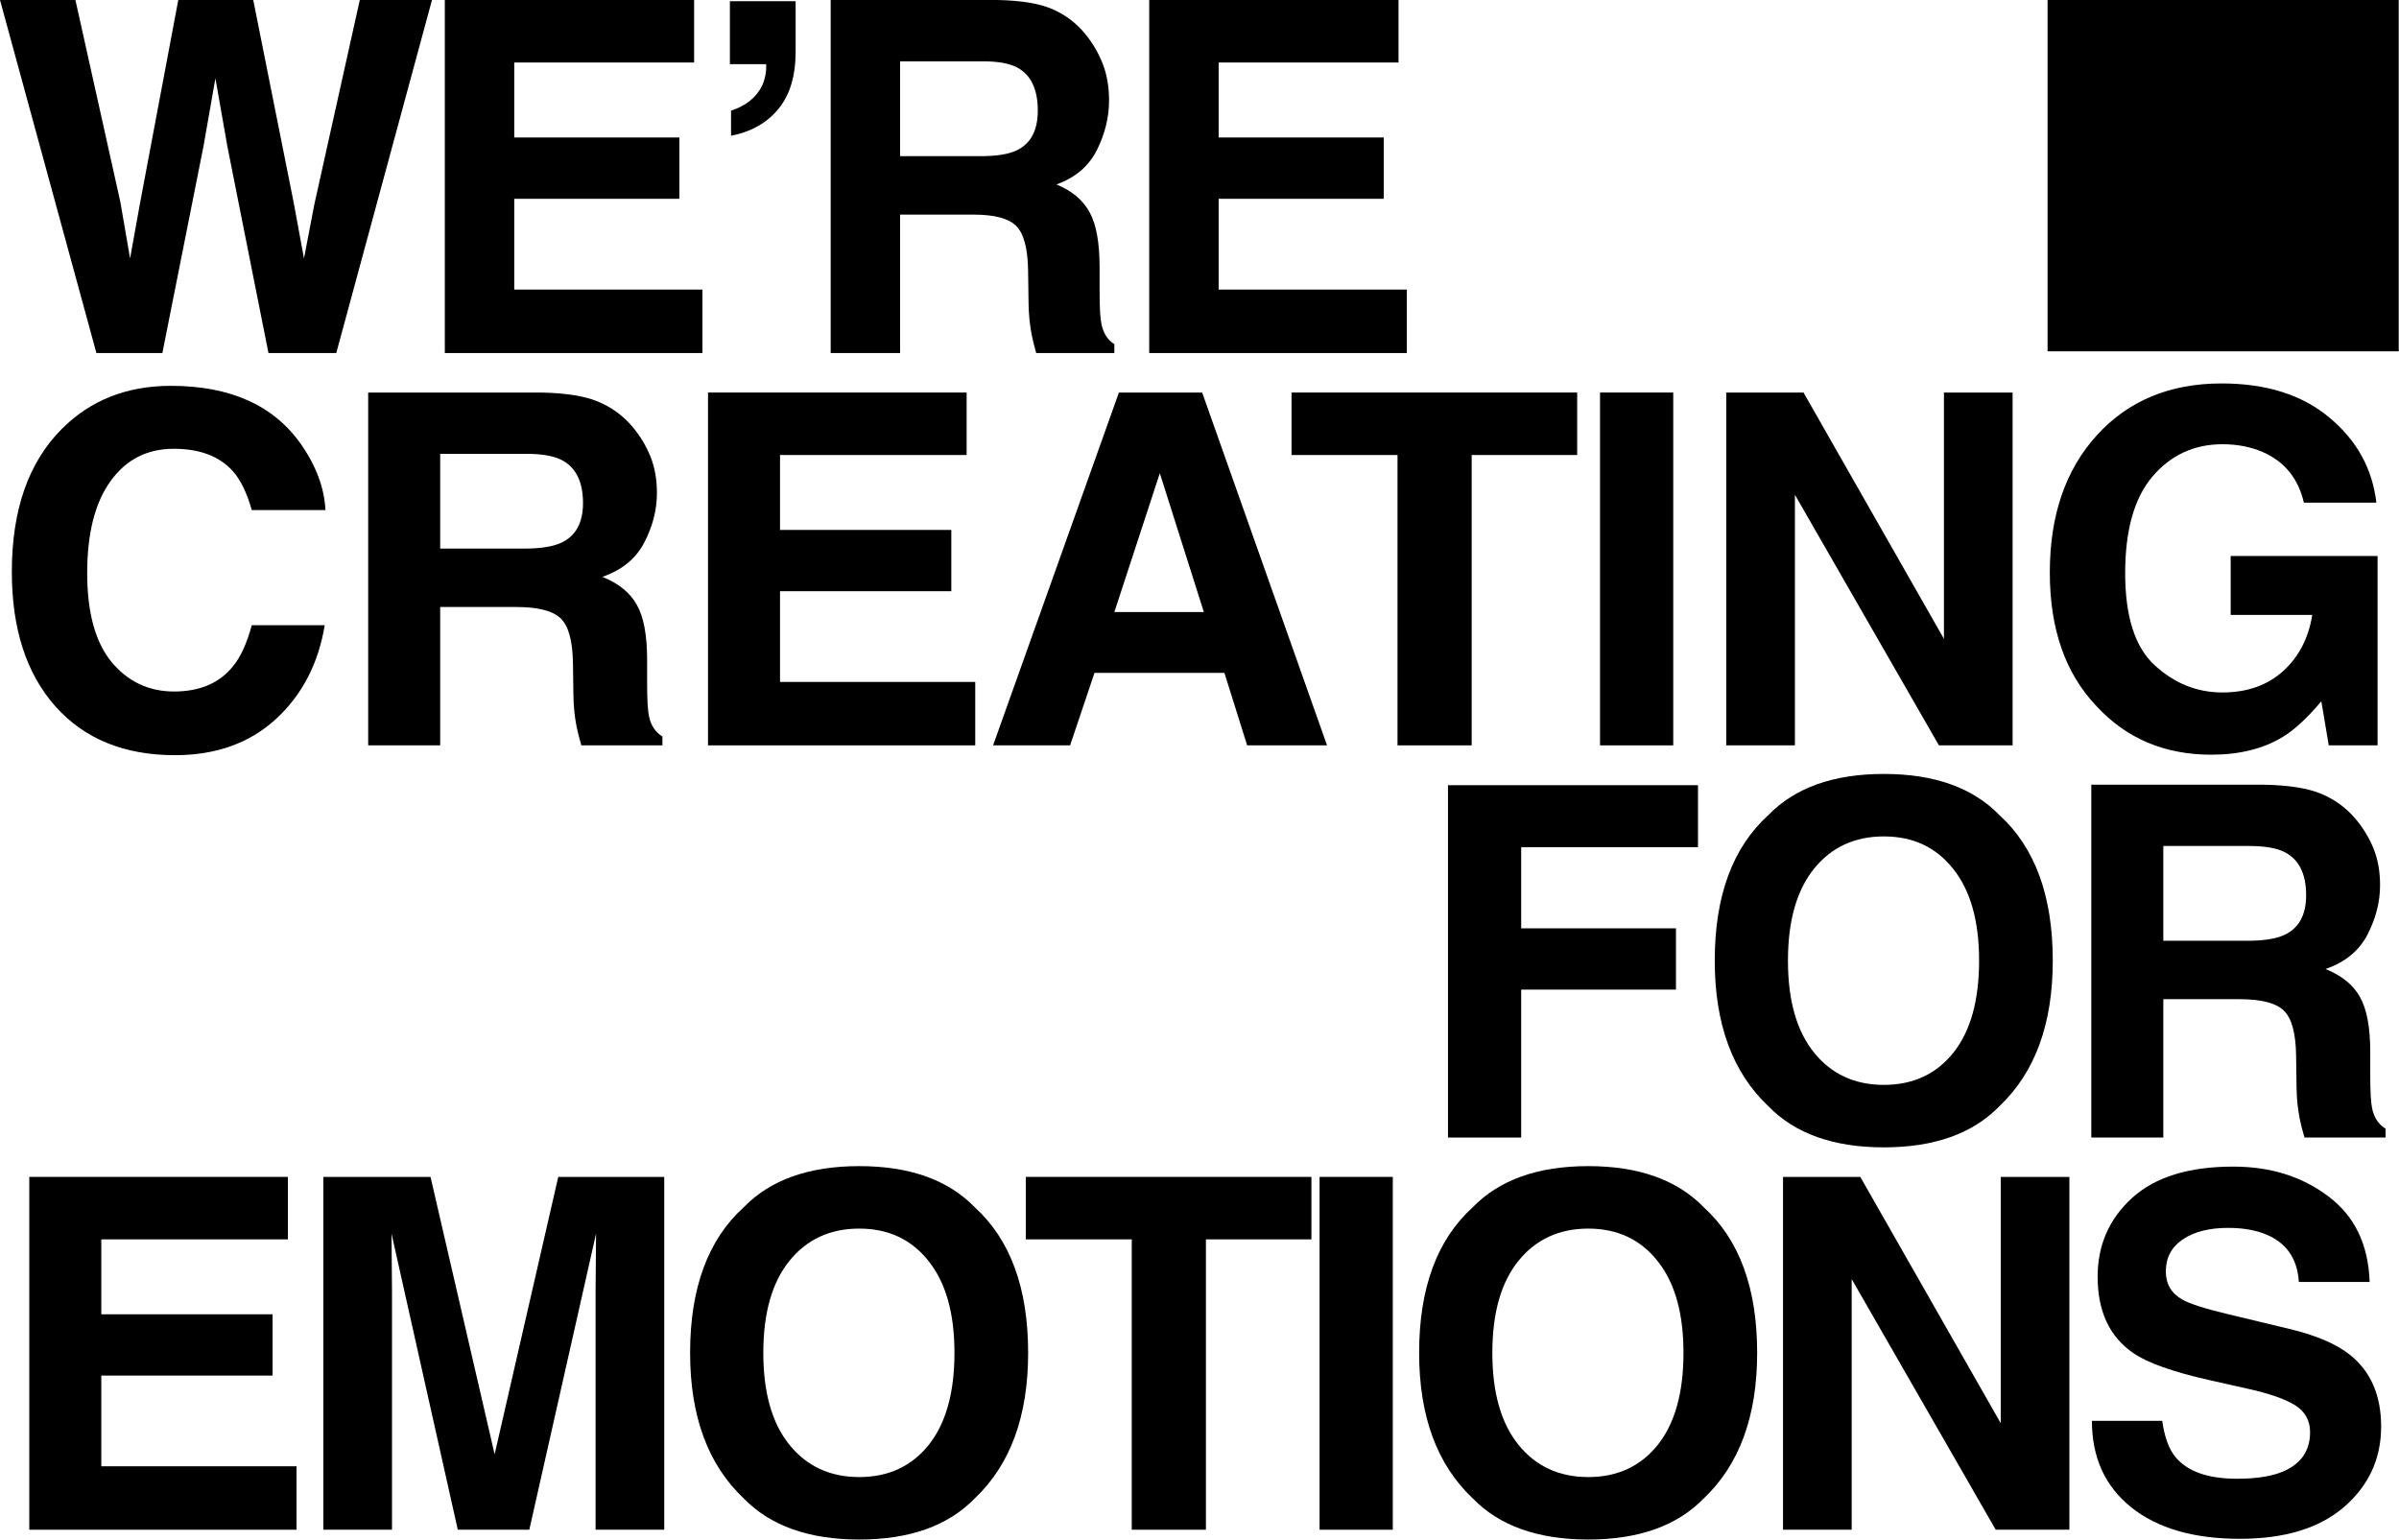<svg width="2497" height="1603" viewBox="0 0 2497 1603" fill="none" xmlns="http://www.w3.org/2000/svg">
<path d="M287.213 748.481C259.822 773.564 224.796 786.106 182.133 786.106C129.345 786.106 87.844 769.162 57.632 735.275C27.419 701.222 12.313 654.544 12.313 595.241C12.313 531.121 29.494 481.702 63.857 446.984C93.737 416.752 131.752 401.635 177.9 401.635C239.653 401.635 284.806 421.901 313.358 462.433C329.128 485.191 337.595 508.031 338.757 530.955H262.063C257.083 513.347 250.692 500.058 242.89 491.088C228.946 475.141 208.279 467.167 180.888 467.167C153 467.167 131.005 478.463 114.902 501.055C98.8 523.48 90.749 555.291 90.749 596.487C90.749 637.683 99.215 668.58 116.147 689.179C133.246 709.611 154.909 719.827 181.137 719.827C208.03 719.827 228.531 711.023 242.641 693.415C250.443 683.946 256.917 669.743 262.063 650.806H338.009C331.369 690.84 314.437 723.398 287.213 748.481Z" fill="black"/>
<path d="M537.352 631.869H458.169V775.89H383.219V408.612H563.248C588.978 409.111 608.733 412.267 622.511 418.081C636.455 423.895 648.241 432.45 657.869 443.745C665.837 453.048 672.146 463.347 676.794 474.642C681.442 485.938 683.766 498.812 683.766 513.264C683.766 530.706 679.367 547.899 670.569 564.842C661.77 581.62 647.245 593.497 626.993 600.474C643.925 607.284 655.877 617.002 662.849 629.627C669.988 642.085 673.557 661.188 673.557 686.936V711.604C673.557 728.381 674.221 739.76 675.549 745.74C677.541 755.209 682.189 762.186 689.493 766.671V775.89H605.081C602.757 767.75 601.097 761.189 600.101 756.206C598.109 745.907 597.03 735.358 596.864 724.561L596.365 690.424C596.033 667.002 591.717 651.388 583.417 643.58C575.283 635.773 559.928 631.869 537.352 631.869ZM583.915 565.091C599.188 558.115 606.824 544.327 606.824 523.729C606.824 501.47 599.437 486.52 584.662 478.878C576.362 474.559 563.912 472.4 547.312 472.4H458.169V571.072H545.071C562.335 571.072 575.283 569.078 583.915 565.091Z" fill="black"/>
<path d="M990.179 615.424H811.893V709.86H1015.08V775.89H736.943V408.612H1006.12V473.646H811.893V551.636H990.179V615.424Z" fill="black"/>
<path d="M1274.43 700.391H1139.22L1113.82 775.89H1033.65L1164.62 408.612H1251.27L1381.25 775.89H1298.09L1274.43 700.391ZM1253.02 637.102L1207.2 492.583L1159.89 637.102H1253.02Z" fill="black"/>
<path d="M1641.6 408.612V473.646H1531.79V775.89H1454.6V473.646H1344.29V408.612H1641.6Z" fill="black"/>
<path d="M1665.4 408.612H1741.59V775.89H1665.4V408.612Z" fill="black"/>
<path d="M2094.82 775.89H2018.13L1868.23 515.008V775.89H1796.76V408.612H1877.19L2023.35 665.009V408.612H2094.82V775.89Z" fill="black"/>
<path d="M2376.33 766.92C2356.08 779.378 2331.18 785.608 2301.63 785.608C2252.99 785.608 2213.15 768.747 2182.11 735.026C2149.74 701.139 2133.55 654.793 2133.55 595.989C2133.55 536.52 2149.9 488.845 2182.61 452.965C2215.31 417.084 2258.55 399.144 2312.34 399.144C2358.98 399.144 2396.42 411.021 2424.64 434.775C2453.03 458.363 2469.29 487.849 2473.44 523.231H2398C2392.19 498.148 2377.99 480.623 2355.42 470.656C2342.8 465.174 2328.77 462.433 2313.33 462.433C2283.79 462.433 2259.47 473.646 2240.38 496.071C2221.45 518.33 2211.99 551.885 2211.99 596.736C2211.99 641.919 2222.28 673.896 2242.87 692.667C2263.45 711.438 2286.86 720.823 2313.08 720.823C2338.82 720.823 2359.9 713.431 2376.33 698.647C2392.77 683.697 2402.89 664.178 2406.71 640.092H2321.8V578.796H2474.69V775.89H2423.89L2416.17 730.043C2401.4 747.485 2388.12 759.777 2376.33 766.92Z" fill="black"/>
<path d="M1767.34 881.885H1583.33V966.354H1744.43V1030.14H1583.33V1184.13H1507.13V817.35H1767.34V881.885Z" fill="black"/>
<path d="M1960.84 1194.35C1908.38 1194.35 1868.29 1180.06 1840.57 1151.49C1803.38 1116.44 1784.79 1065.94 1784.79 999.992C1784.79 932.716 1803.38 882.217 1840.57 848.496C1868.29 819.924 1908.38 805.638 1960.84 805.638C2013.29 805.638 2053.38 819.924 2081.11 848.496C2118.12 882.217 2136.63 932.716 2136.63 999.992C2136.63 1065.94 2118.12 1116.44 2081.11 1151.49C2053.38 1180.06 2013.29 1194.35 1960.84 1194.35ZM2033.3 1095.67C2051.06 1073.25 2059.94 1041.35 2059.94 999.992C2059.94 958.796 2050.98 926.985 2033.05 904.559C2015.29 881.968 1991.22 870.672 1960.84 870.672C1930.46 870.672 1906.22 881.885 1888.13 904.31C1870.03 926.736 1860.99 958.629 1860.99 999.992C1860.99 1041.35 1870.03 1073.25 1888.13 1095.67C1906.22 1118.1 1930.46 1129.31 1960.84 1129.31C1991.22 1129.31 2015.37 1118.1 2033.3 1095.67Z" fill="black"/>
<path d="M2330.88 1040.11H2251.69V1184.13H2176.74V816.851H2356.77C2382.5 817.349 2402.26 820.506 2416.04 826.32C2429.98 832.134 2441.77 840.689 2451.39 851.984C2459.36 861.287 2465.67 871.586 2470.32 882.881C2474.97 894.177 2477.29 907.051 2477.29 921.503C2477.29 938.945 2472.89 956.138 2464.09 973.081C2455.3 989.859 2440.77 1001.74 2420.52 1008.71C2437.45 1015.52 2449.4 1025.24 2456.37 1037.87C2463.51 1050.32 2467.08 1069.43 2467.08 1095.18V1119.84C2467.08 1136.62 2467.75 1148 2469.07 1153.98C2471.07 1163.45 2475.71 1170.42 2483.02 1174.91V1184.13H2398.61C2396.28 1175.99 2394.62 1169.43 2393.63 1164.44C2391.63 1154.15 2390.55 1143.6 2390.39 1132.8L2389.89 1098.66C2389.56 1075.24 2385.24 1059.63 2376.94 1051.82C2368.81 1044.01 2353.45 1040.11 2330.88 1040.11ZM2377.44 973.331C2392.71 966.354 2400.35 952.566 2400.35 931.968C2400.35 909.709 2392.96 894.759 2378.19 887.117C2369.89 882.798 2357.44 880.639 2340.84 880.639H2251.69V979.311H2338.6C2355.86 979.311 2368.81 977.317 2377.44 973.331Z" fill="black"/>
<path d="M283.727 1431.91H105.44V1526.34H308.627V1592.37H30.49V1225.1H299.663V1290.13H105.44V1368.12H283.727V1431.91Z" fill="black"/>
<path d="M408.009 1592.37H336.545V1225.1H448.099L514.832 1513.88L581.067 1225.1H691.375V1592.37H619.911V1343.95C619.911 1336.81 619.994 1326.84 620.16 1314.05C620.326 1301.09 620.409 1291.13 620.409 1284.15L550.937 1592.37H476.485L407.511 1284.15C407.511 1291.13 407.594 1301.09 407.76 1314.05C407.926 1326.84 408.009 1336.81 408.009 1343.95V1592.37Z" fill="black"/>
<path d="M894.343 1602.59C841.886 1602.59 801.797 1588.3 774.074 1559.73C736.89 1524.68 718.298 1474.18 718.298 1408.24C718.298 1340.96 736.89 1290.46 774.074 1256.74C801.797 1228.17 841.886 1213.88 894.343 1213.88C946.8 1213.88 986.889 1228.17 1014.61 1256.74C1051.63 1290.46 1070.14 1340.96 1070.14 1408.24C1070.14 1474.18 1051.63 1524.68 1014.61 1559.73C986.889 1588.3 946.8 1602.59 894.343 1602.59ZM966.803 1503.92C984.565 1481.49 993.446 1449.6 993.446 1408.24C993.446 1367.04 984.482 1335.23 966.554 1312.8C948.792 1290.21 924.721 1278.92 894.343 1278.92C863.965 1278.92 839.728 1290.13 821.634 1312.55C803.54 1334.98 794.493 1366.87 794.493 1408.24C794.493 1449.6 803.54 1481.49 821.634 1503.92C839.728 1526.34 863.965 1537.56 894.343 1537.56C924.721 1537.56 948.875 1526.34 966.803 1503.92Z" fill="black"/>
<path d="M1364.99 1225.1V1290.13H1255.18V1592.37H1177.99V1290.13H1067.68V1225.1H1364.99Z" fill="black"/>
<path d="M1373.49 1225.1H1449.68V1592.37H1373.49V1225.1Z" fill="black"/>
<path d="M1653.15 1602.59C1600.69 1602.59 1560.6 1588.3 1532.88 1559.73C1495.69 1524.68 1477.1 1474.18 1477.1 1408.24C1477.1 1340.96 1495.69 1290.46 1532.88 1256.74C1560.6 1228.17 1600.69 1213.88 1653.15 1213.88C1705.6 1213.88 1745.69 1228.17 1773.41 1256.74C1810.43 1290.46 1828.94 1340.96 1828.94 1408.24C1828.94 1474.18 1810.43 1524.68 1773.41 1559.73C1745.69 1588.3 1705.6 1602.59 1653.15 1602.59ZM1725.61 1503.92C1743.37 1481.49 1752.25 1449.6 1752.25 1408.24C1752.25 1367.04 1743.29 1335.23 1725.36 1312.8C1707.59 1290.21 1683.52 1278.92 1653.15 1278.92C1622.77 1278.92 1598.53 1290.13 1580.44 1312.55C1562.34 1334.98 1553.3 1366.87 1553.3 1408.24C1553.3 1449.6 1562.34 1481.49 1580.44 1503.92C1598.53 1526.34 1622.77 1537.56 1653.15 1537.56C1683.52 1537.56 1707.68 1526.34 1725.61 1503.92Z" fill="black"/>
<path d="M2153.92 1592.37H2077.23L1927.33 1331.49V1592.37H1855.86V1225.1H1936.29L2082.46 1481.49V1225.1H2153.92V1592.37Z" fill="black"/>
<path d="M2328.25 1539.3C2346.35 1539.3 2361.04 1537.31 2372.33 1533.32C2393.74 1525.68 2404.45 1511.48 2404.45 1490.71C2404.45 1478.58 2399.14 1469.2 2388.51 1462.56C2377.89 1456.08 2361.21 1450.35 2338.46 1445.36L2299.62 1436.64C2261.44 1428 2235.04 1418.62 2220.44 1408.48C2195.7 1391.54 2183.33 1365.05 2183.33 1329C2183.33 1296.11 2195.29 1268.78 2219.19 1247.02C2243.1 1225.26 2278.2 1214.38 2324.52 1214.38C2363.2 1214.38 2396.15 1224.68 2423.37 1245.28C2450.76 1265.71 2465.12 1295.44 2466.45 1334.48H2392.75C2391.42 1312.39 2381.79 1296.69 2363.86 1287.39C2351.91 1281.24 2337.05 1278.17 2319.29 1278.17C2299.54 1278.17 2283.77 1282.16 2271.98 1290.13C2260.19 1298.1 2254.3 1309.23 2254.3 1323.52C2254.3 1336.64 2260.11 1346.44 2271.73 1352.92C2279.2 1357.24 2295.14 1362.31 2319.54 1368.12L2382.79 1383.32C2410.51 1389.96 2431.42 1398.85 2445.53 1409.98C2467.45 1427.26 2478.4 1452.26 2478.4 1484.98C2478.4 1518.54 2465.54 1546.44 2439.81 1568.7C2414.24 1590.79 2378.05 1601.84 2331.24 1601.84C2283.43 1601.84 2245.83 1590.96 2218.44 1569.2C2191.05 1547.27 2177.36 1517.21 2177.36 1479H2250.56C2252.89 1495.78 2257.45 1508.32 2264.26 1516.62C2276.71 1531.74 2298.04 1539.3 2328.25 1539.3Z" fill="black"/>
<path d="M2131.23 0H2496.7V365.716H2131.23V0Z" fill="black"/>
<path d="M374.491 0H449.63L350.005 367.497H279.428L236.698 152.583L224.215 81.527L211.732 152.583L169.001 367.497H100.344L0 0H78.499L125.311 210.426L135.393 269.016L145.715 211.672L185.565 0H263.584L305.594 210.426L316.397 269.016L327.2 212.669L374.491 0Z" fill="black"/>
<path d="M707.128 206.935H535.246V301.427H731.134V367.497H462.989V0H722.492V65.072H535.246V143.109H707.128V206.935Z" fill="black"/>
<path d="M828.13 53.853C828.13 78.951 822.208 98.731 810.365 113.191C798.683 127.652 782.199 137.043 760.913 141.364V115.186C776.597 110.033 787.4 101.307 793.321 89.007C796.522 81.694 797.882 74.297 797.402 66.818H759.713V1.247H828.13V53.853Z" fill="black"/>
<path d="M1013.21 223.39H936.871V367.497H864.613V0H1038.18C1062.98 0.499 1082.03 3.657 1095.31 9.474C1108.75 15.292 1120.12 23.852 1129.4 35.154C1137.08 44.462 1143.16 54.767 1147.64 66.07C1152.12 77.372 1154.36 90.254 1154.36 104.714C1154.36 122.167 1150.12 139.37 1141.64 156.323C1133.16 173.111 1119.15 184.995 1099.63 191.976C1115.95 198.791 1127.48 208.514 1134.2 221.146C1141.08 233.612 1144.52 252.727 1144.52 278.49V303.172C1144.52 319.96 1145.16 331.345 1146.44 337.329C1148.36 346.803 1152.84 353.784 1159.88 358.272V367.497H1078.51C1076.26 359.352 1074.66 352.787 1073.7 347.801C1071.78 337.495 1070.74 326.941 1070.58 316.137L1070.1 281.98C1069.78 258.544 1065.62 242.92 1057.62 235.108C1049.78 227.296 1034.97 223.39 1013.21 223.39ZM1058.1 156.573C1072.82 149.592 1080.19 135.796 1080.19 115.186C1080.19 92.913 1073.06 77.954 1058.82 70.308C1050.82 65.987 1038.82 63.826 1022.81 63.826H936.871V162.556H1020.65C1037.3 162.556 1049.78 160.562 1058.1 156.573Z" fill="black"/>
<path d="M1440.3 206.935H1268.42V301.427H1464.3V367.497H1196.16V0H1455.66V65.072H1268.42V143.109H1440.3V206.935Z" fill="black"/>
</svg>

